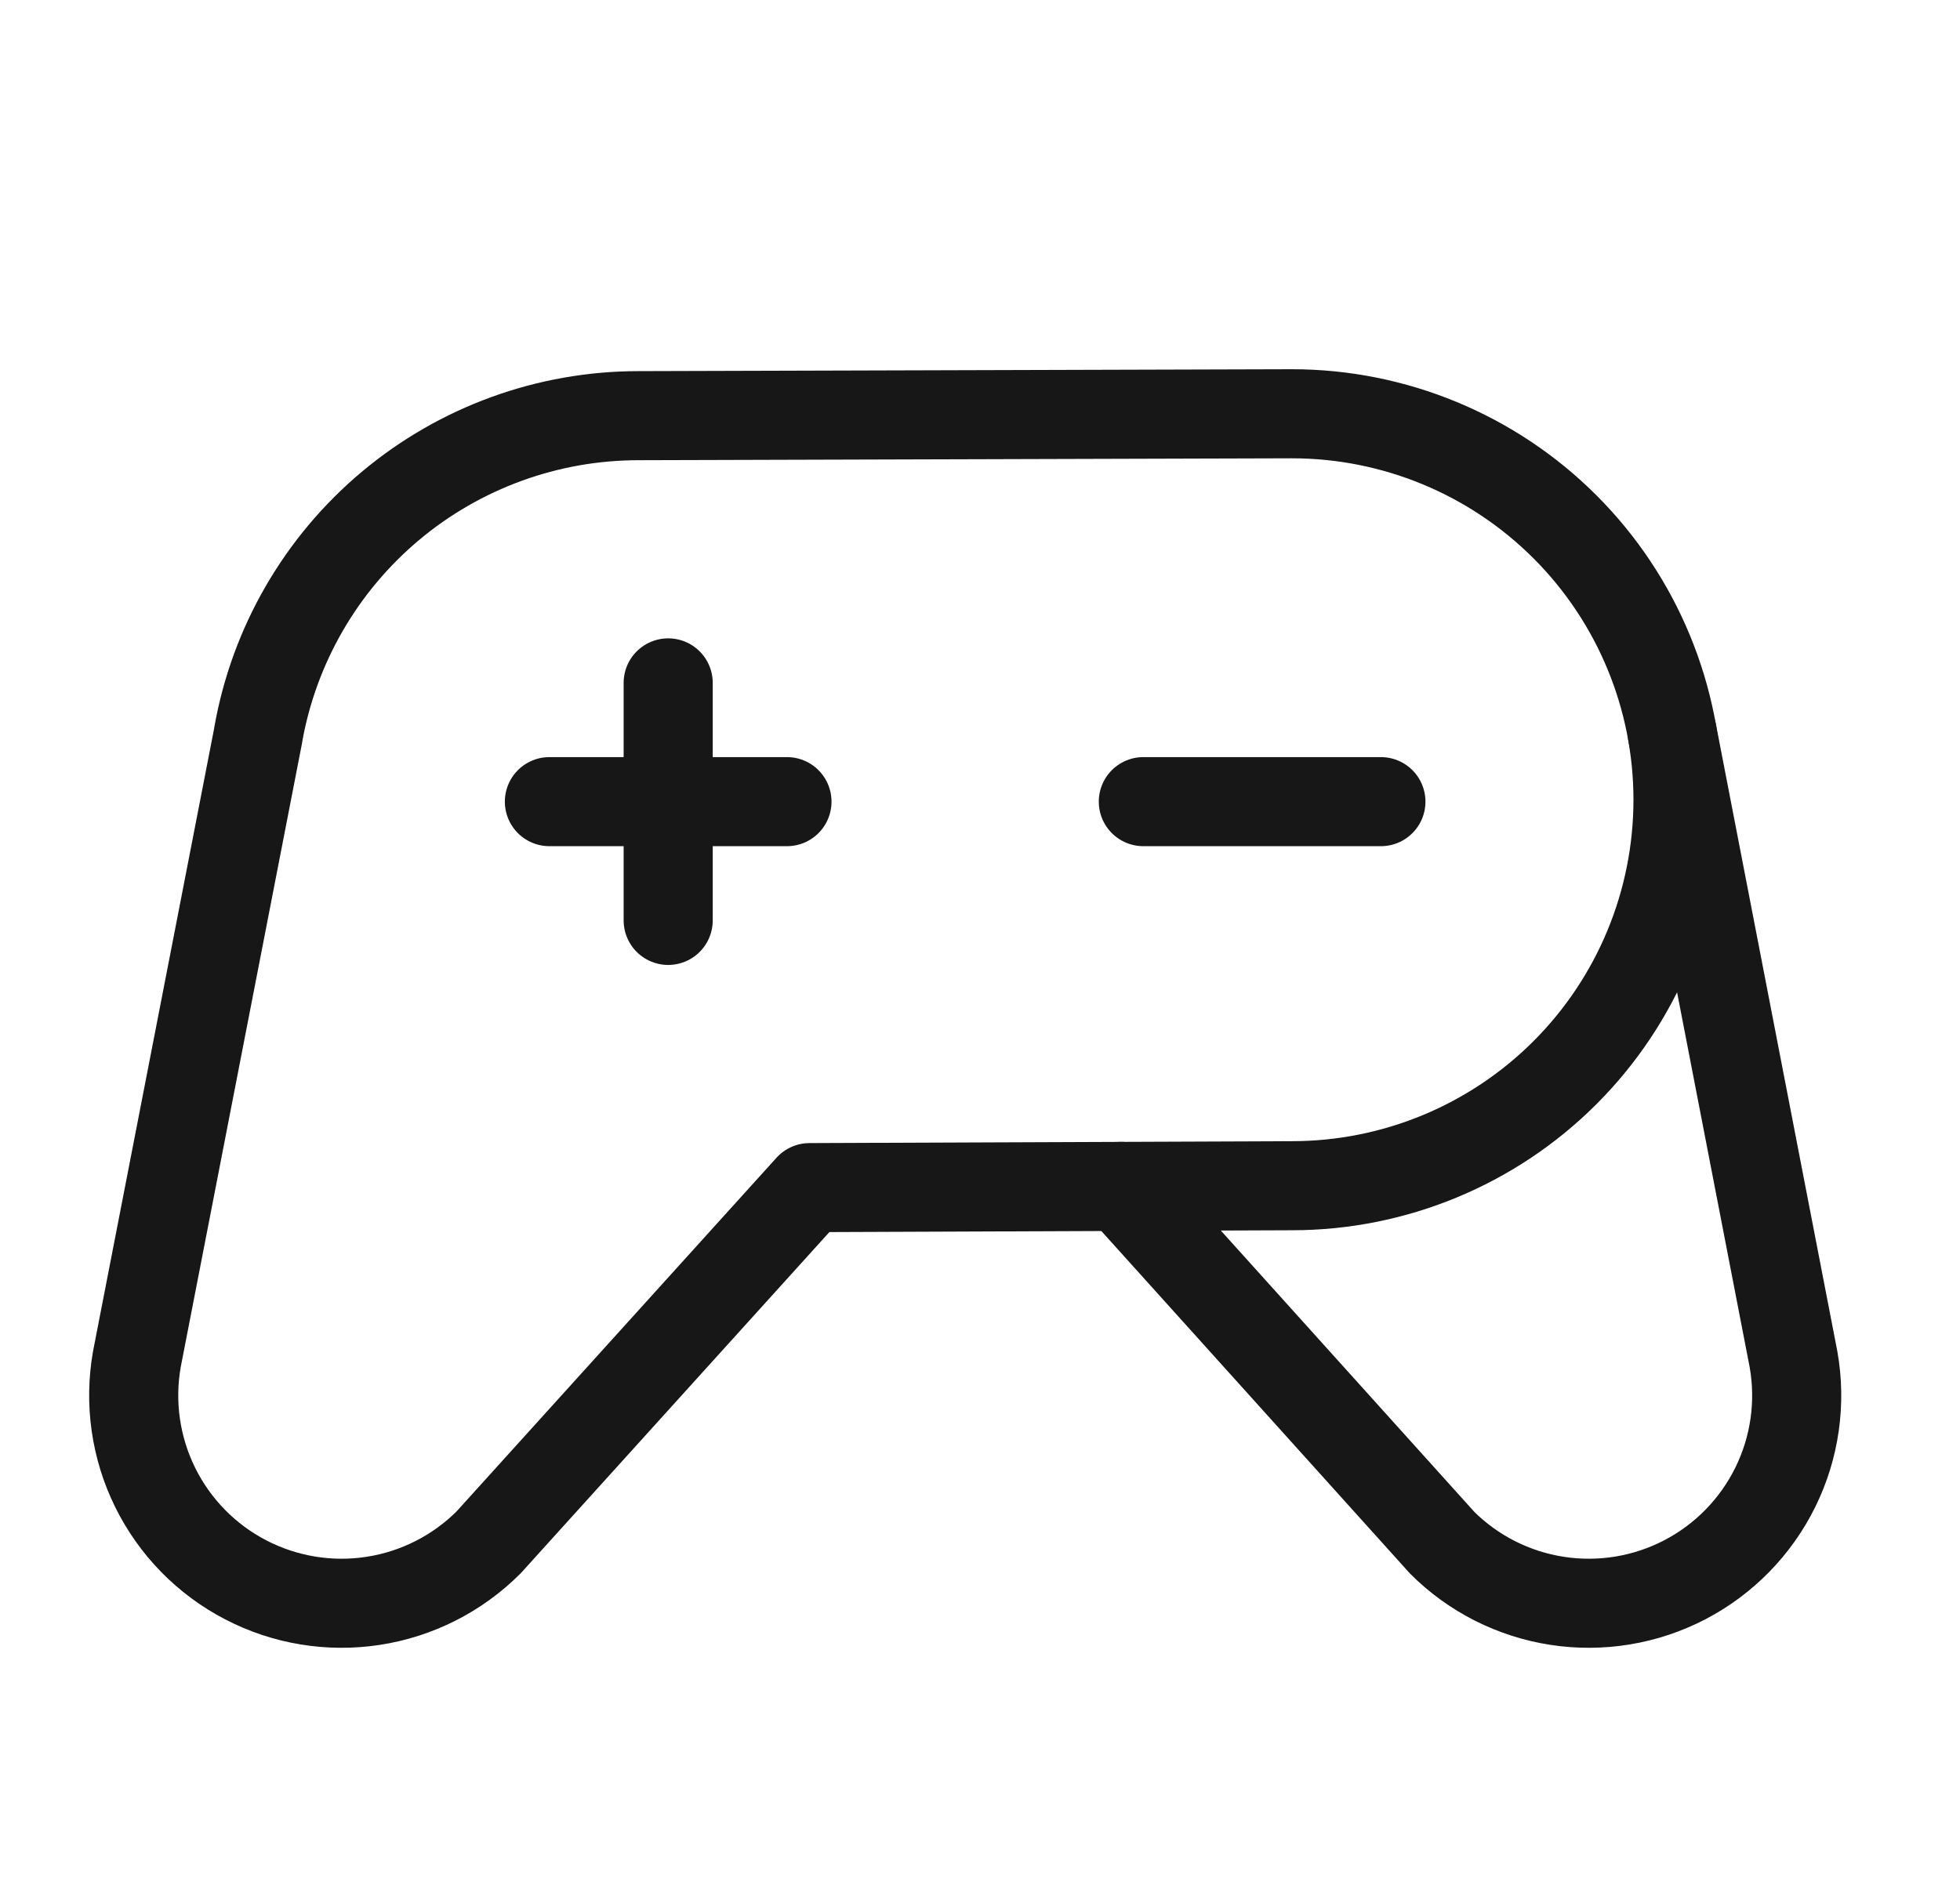 <svg width="33" height="32" viewBox="0 0 33 32" fill="none" xmlns="http://www.w3.org/2000/svg">
<path d="M19.25 13.5H23.25" stroke="#171717" stroke-width="1.5" stroke-linecap="round" stroke-linejoin="round"/>
<path d="M9.25 13.5H13.25" stroke="#171717" stroke-width="1.5" stroke-linecap="round" stroke-linejoin="round"/>
<path d="M11.25 11.5V15.5" stroke="#171717" stroke-width="1.5" stroke-linecap="round" stroke-linejoin="round"/>
<path d="M21.752 6.968L10.751 7C9.222 7 7.743 7.539 6.572 8.521C5.402 9.503 4.614 10.867 4.348 12.371L4.349 12.372L2.304 22.892C2.175 23.625 2.283 24.38 2.612 25.048C2.941 25.715 3.474 26.261 4.135 26.604C4.795 26.948 5.548 27.072 6.283 26.959C7.019 26.846 7.699 26.501 8.226 25.975L8.226 25.975L13.63 20L21.752 19.968C23.476 19.968 25.13 19.283 26.349 18.064C27.568 16.845 28.252 15.192 28.252 13.468C28.252 11.744 27.568 10.091 26.349 8.872C25.13 7.653 23.476 6.968 21.752 6.968V6.968Z" stroke="#171717" stroke-width="1.5" stroke-linecap="round" stroke-linejoin="round"/>
<path d="M28.154 12.339L30.197 22.892C30.327 23.625 30.219 24.38 29.89 25.047C29.56 25.715 29.027 26.26 28.367 26.604C27.706 26.948 26.954 27.072 26.218 26.959C25.482 26.846 24.802 26.501 24.276 25.975L24.276 25.974L18.875 19.979" stroke="#171717" stroke-width="1.5" stroke-linecap="round" stroke-linejoin="round"/>
</svg>

